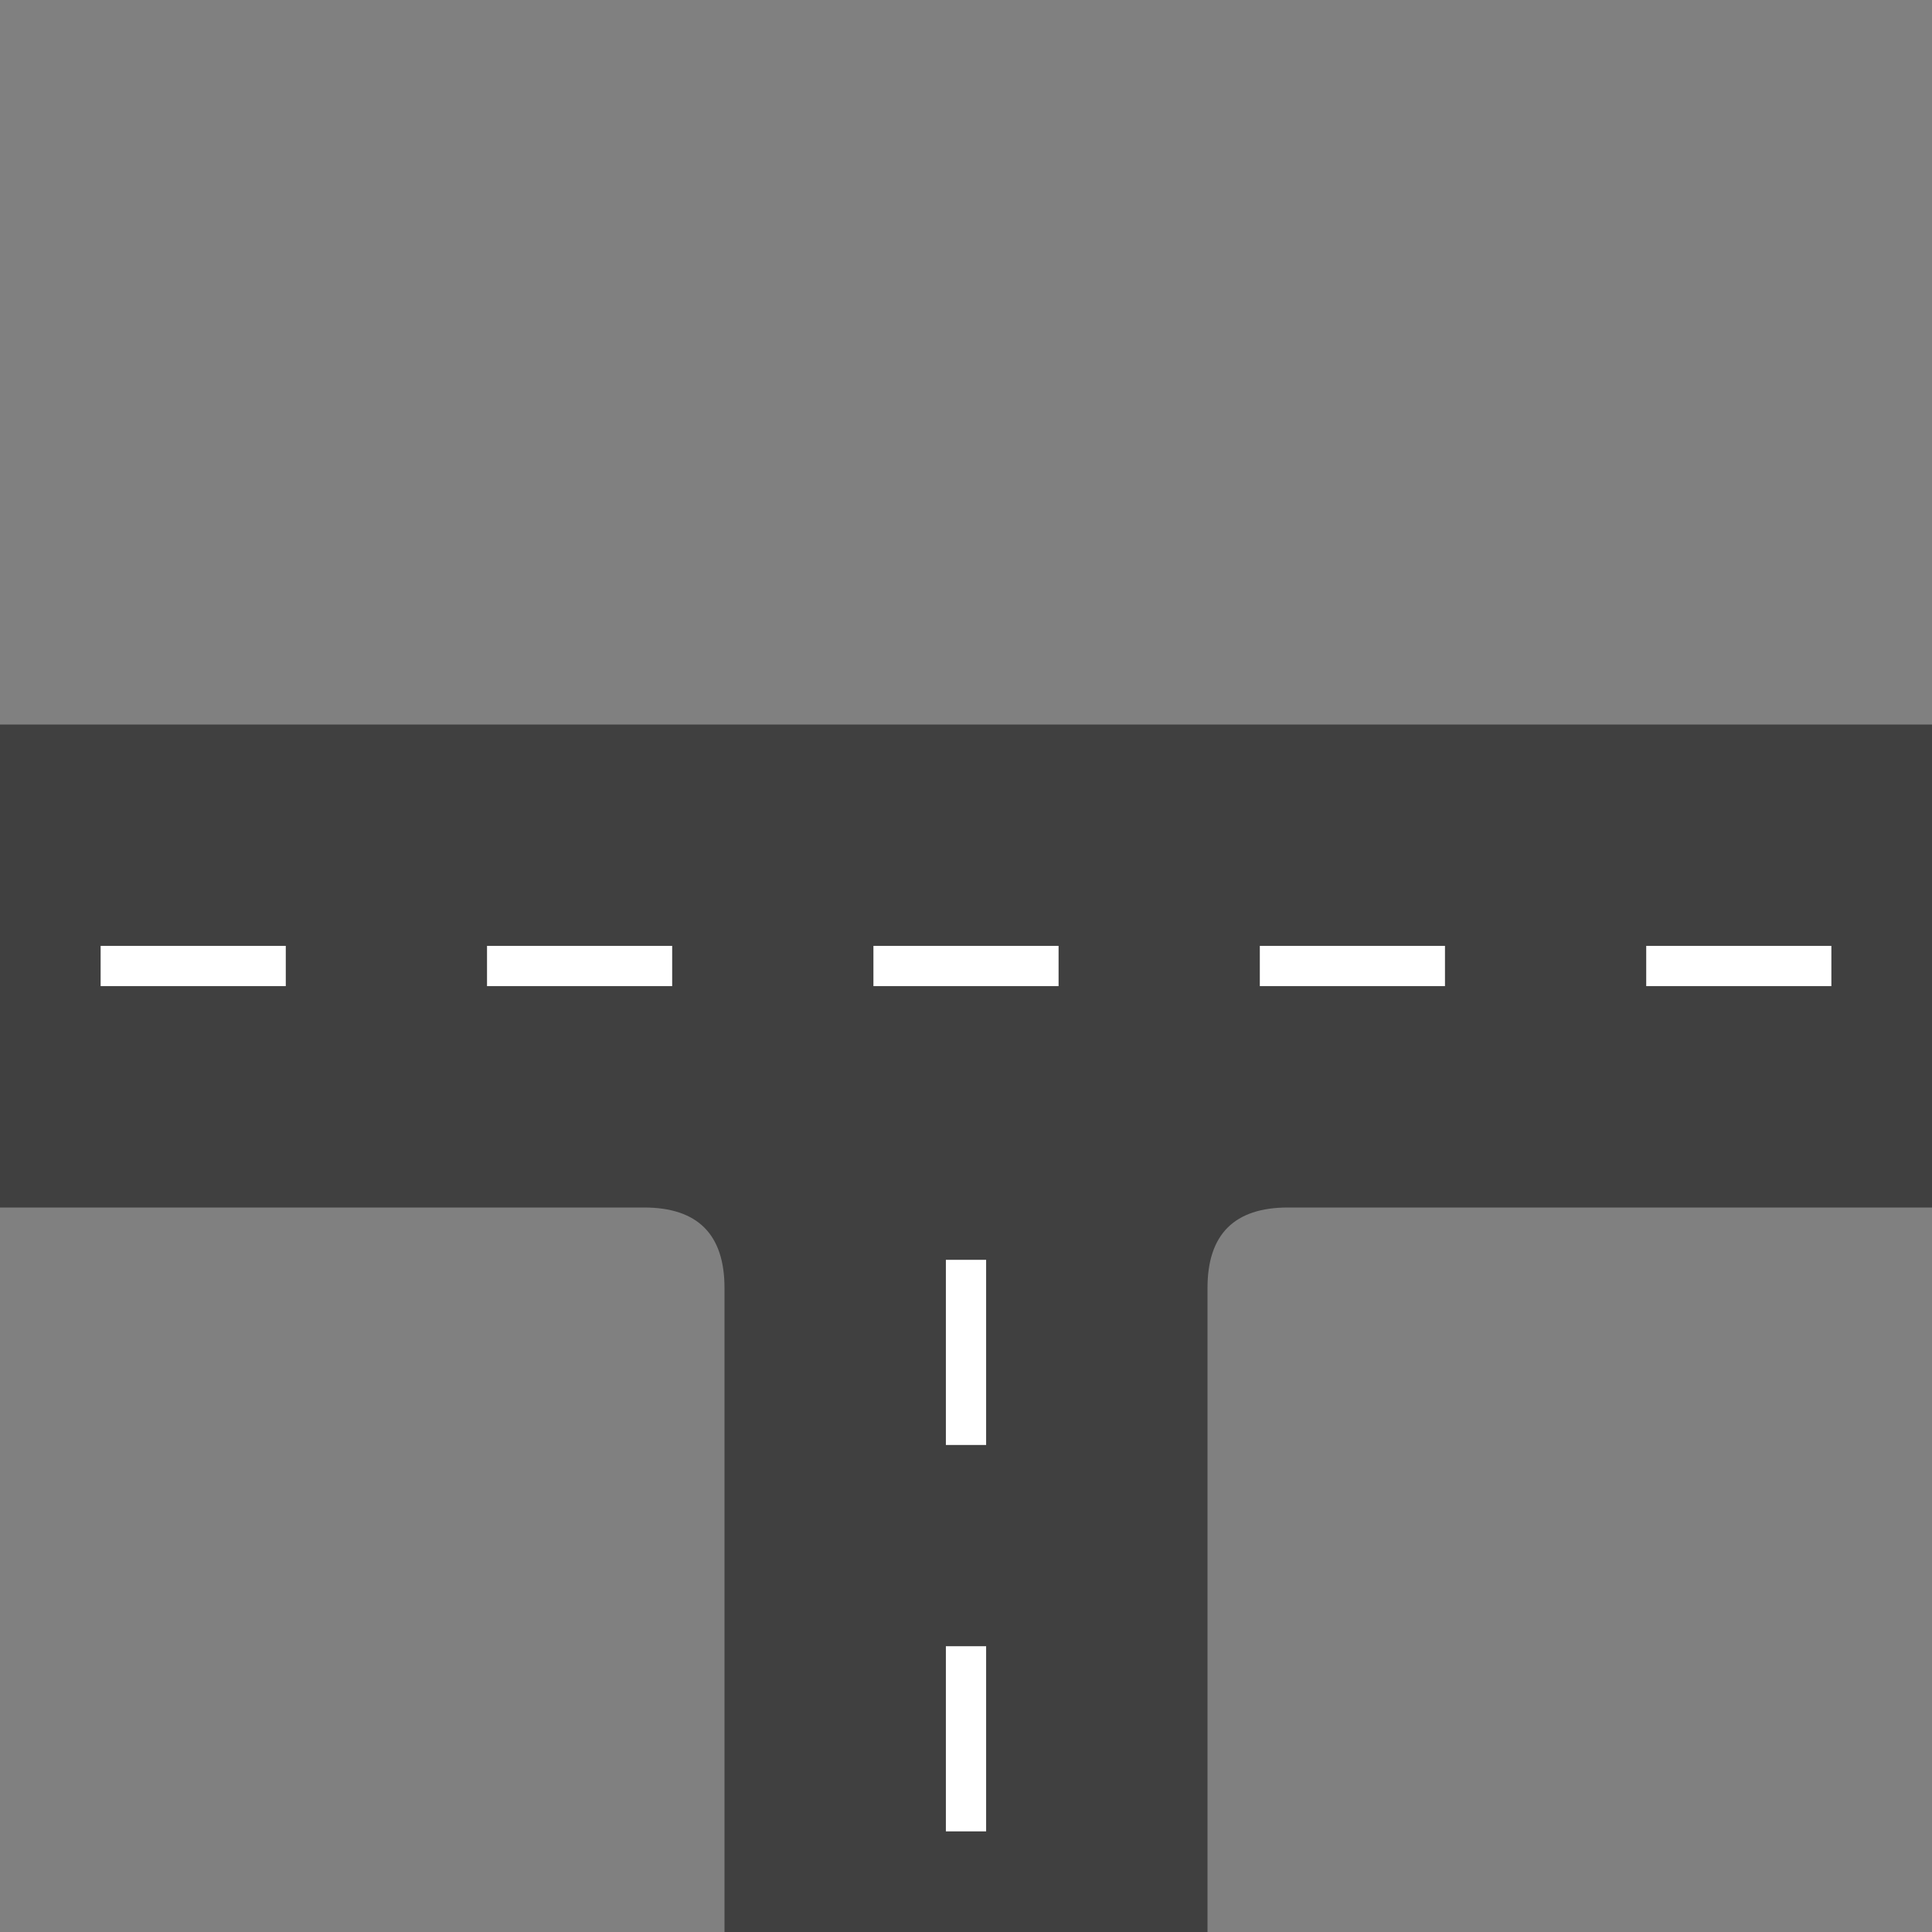 <svg width="200" height="200" viewBox="0 0 48 48" xmlns="http://www.w3.org/2000/svg">
    <rect x="0" y="0" width="48" height="48" fill="#808080" stroke="none"/>
    <path fill="#404040" d="M0 18 L48 18 L48 30 L32 30 Q30 30 30 32 L30 48 L18 48 L18 32 Q18 30 16 30 L0 30 Z" />
    <path stroke="white" stroke-linecap="butt" stroke-dasharray="4.6,5" stroke-dashoffset="-2.5" fill="transparent" d="M0 24 L48 24" />
    <path stroke="white" stroke-linecap="butt" stroke-dasharray="4.6,5" stroke-dashoffset="-2.5" fill="transparent" d="M24 48 L24 30" />
</svg>